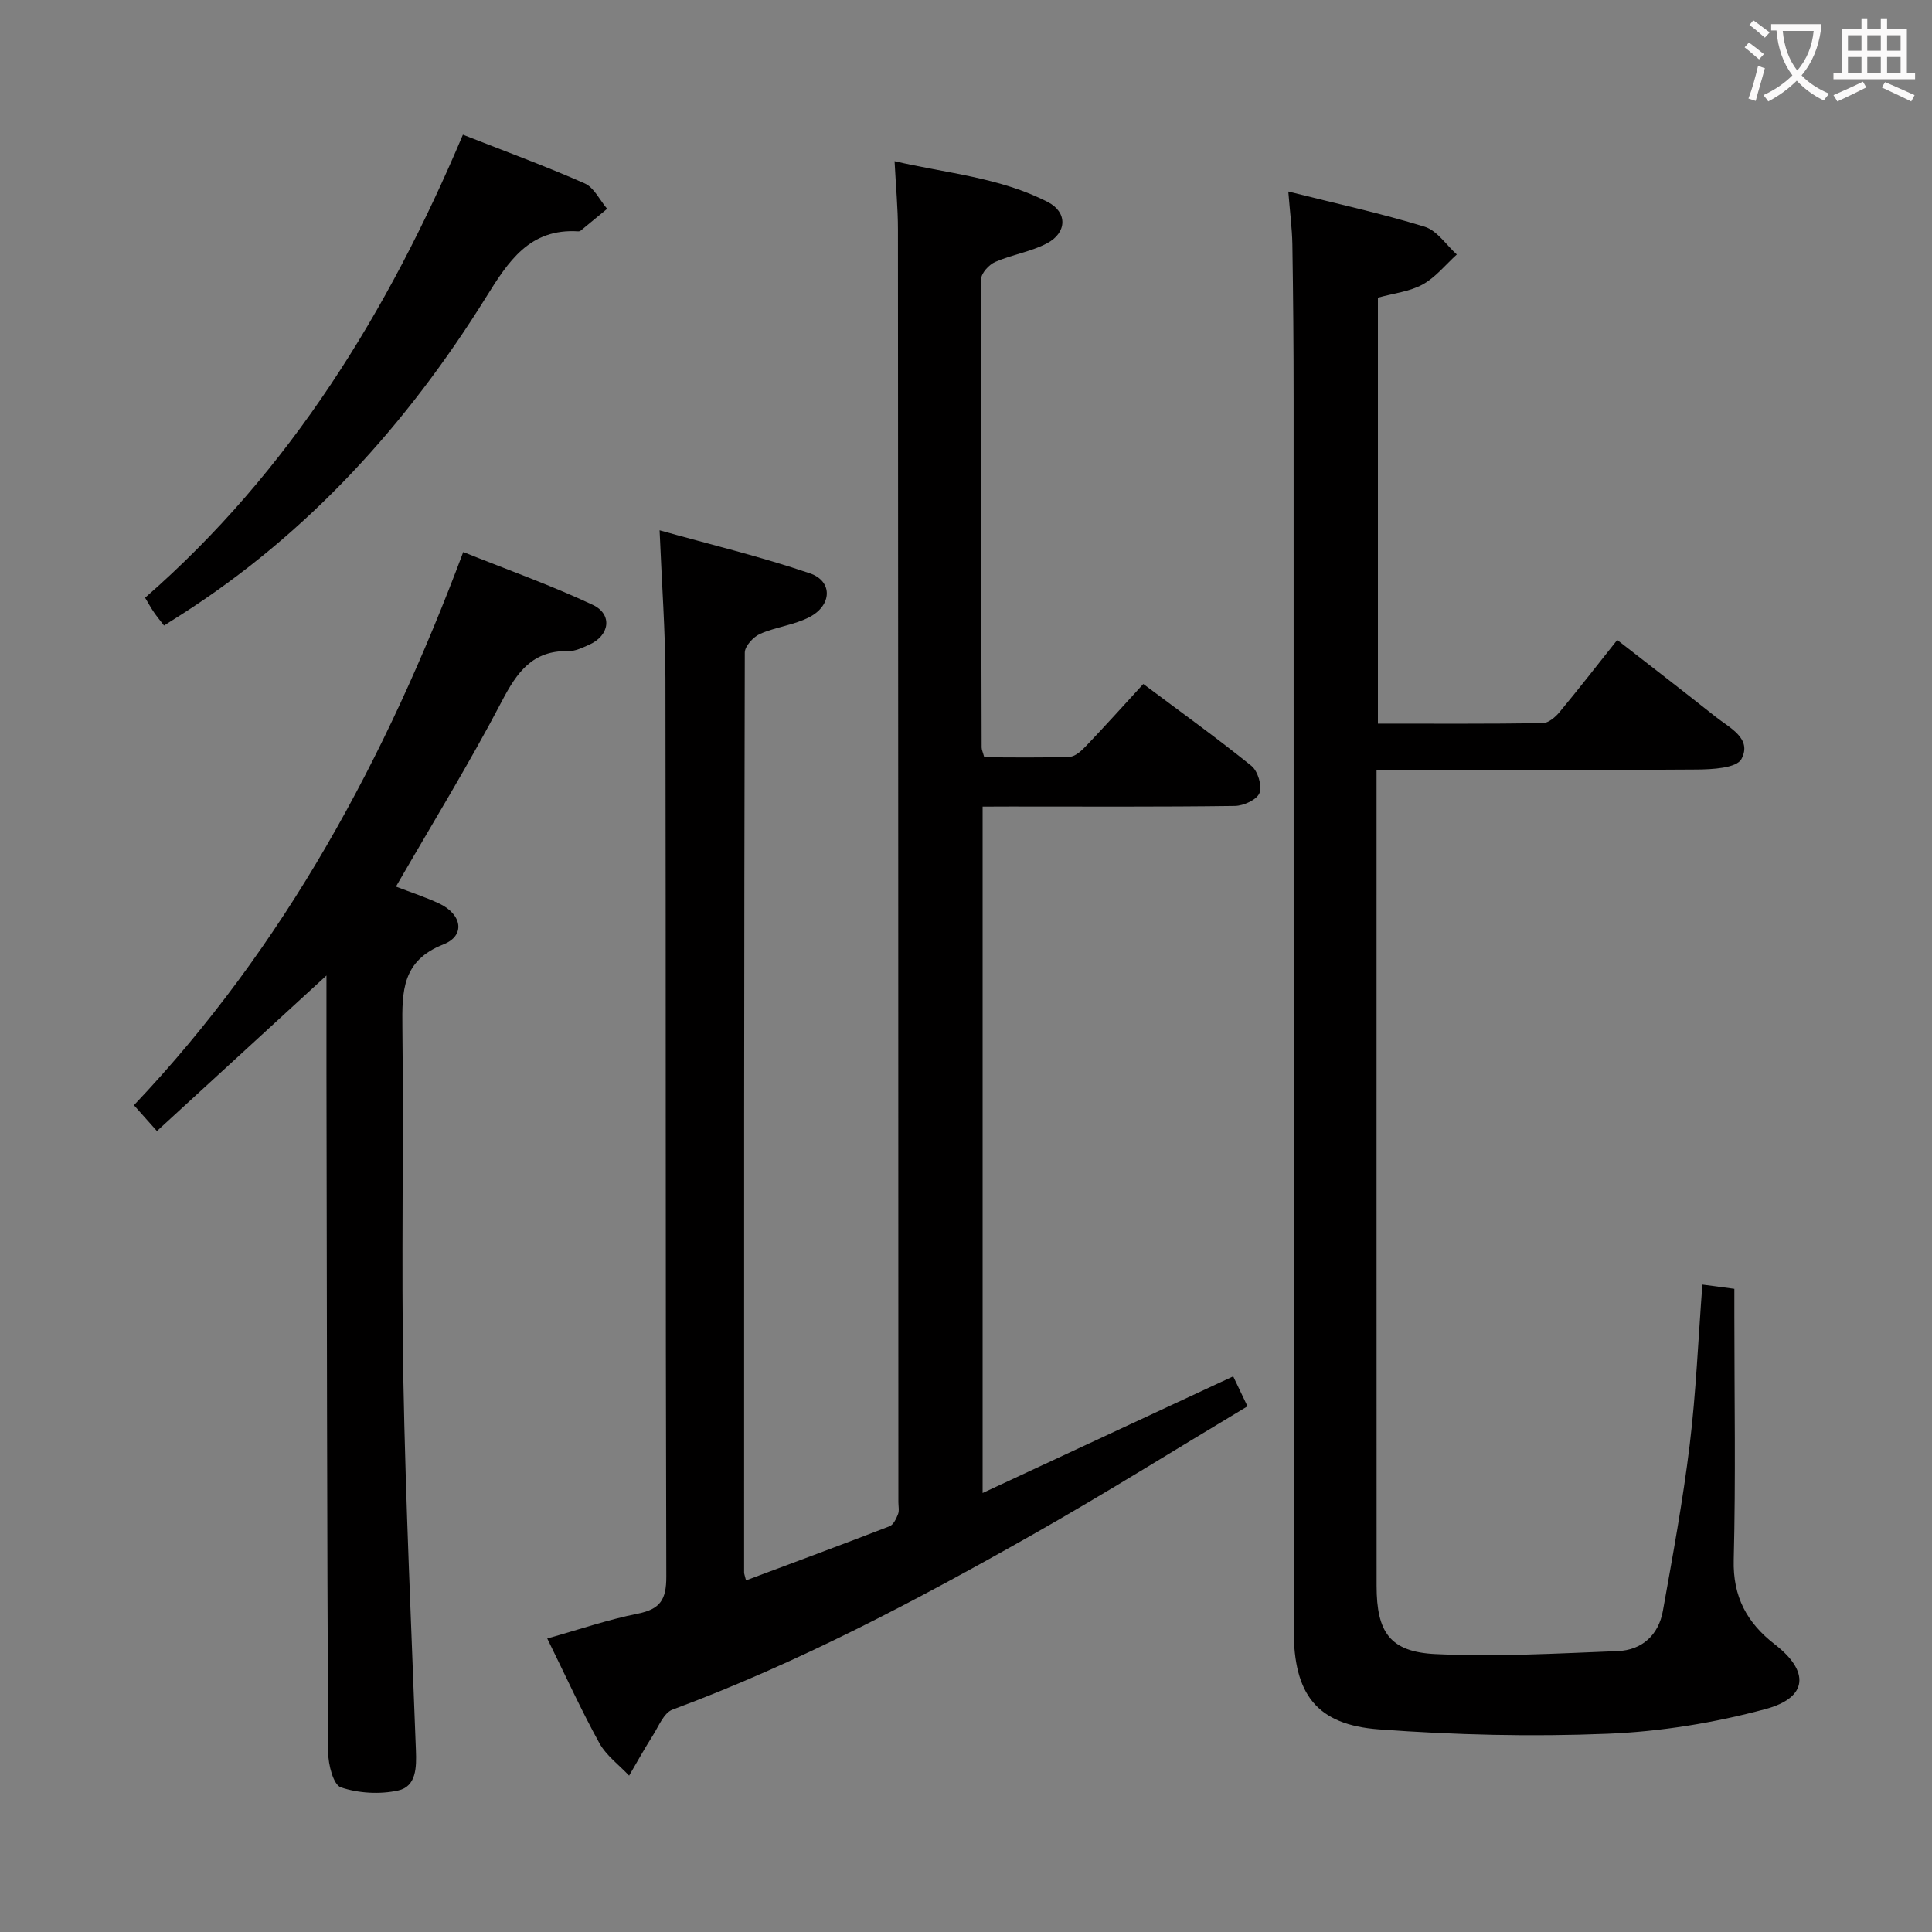 <svg enable-background="new 0 0 400 400" viewBox="0 0 400 400" xmlns="http://www.w3.org/2000/svg"><rect x="0" y="0" width="400" height="400" fill="#808080" stroke="none"/><g fill="#010000"><path d="m203.44 167v142.11c17.56-8.17 34.5-16.06 51.88-24.15.87 1.82 1.76 3.68 2.96 6.2-15.01 8.99-29.66 18.17-44.69 26.68-24.02 13.6-48.41 26.48-74.38 36.13-1.79.67-2.86 3.48-4.09 5.41-1.71 2.69-3.26 5.5-4.87 8.25-2.09-2.23-4.73-4.15-6.16-6.74-3.76-6.82-6.98-13.92-10.79-21.66 6.52-1.83 12.57-3.91 18.78-5.15 4.64-.93 5.88-2.93 5.87-7.64-.18-61.99-.07-123.98-.18-185.96-.02-9.79-.75-19.58-1.21-30.69 10.41 2.92 20.93 5.44 31.14 8.92 4.72 1.61 4.58 6.57-.05 9.02-3.16 1.67-6.98 2.05-10.29 3.51-1.39.62-3.15 2.53-3.16 3.86-.16 63.49-.15 126.97-.14 190.46 0 .32.15.64.39 1.64 9.96-3.73 19.87-7.39 29.73-11.21.8-.31 1.38-1.57 1.75-2.51.28-.73.07-1.64.07-2.48-.02-87.82-.03-175.63-.09-263.45 0-4.47-.43-8.93-.7-14.18 10.73 2.51 21.81 3.34 31.75 8.47 4.06 2.1 3.99 6.33-.2 8.54-3.32 1.75-7.24 2.33-10.71 3.85-1.29.56-2.91 2.33-2.91 3.55-.09 32.33.01 64.65.1 96.98 0 .47.24.93.54 2.03 5.83 0 11.77.13 17.7-.11 1.21-.05 2.54-1.35 3.51-2.37 3.89-4.08 7.67-8.28 11.72-12.7 7.6 5.69 15.16 11.12 22.39 16.96 1.32 1.07 2.24 4.12 1.67 5.61-.53 1.38-3.3 2.66-5.1 2.68-15.49.21-30.99.12-46.49.12-1.8.02-3.6.02-5.74.02z"/><path d="m266.73 39.65c9.97 2.51 19.22 4.52 28.23 7.29 2.57.79 4.46 3.77 6.66 5.75-2.33 2.11-4.38 4.72-7.06 6.2s-5.98 1.82-9.28 2.74v88.19c11.54 0 22.83.07 34.11-.1 1.19-.02 2.62-1.23 3.48-2.27 3.93-4.73 7.7-9.59 11.96-14.95 6.84 5.33 13.63 10.55 20.34 15.88 2.9 2.31 7.66 4.49 5.37 8.78-1.01 1.88-6.08 2.14-9.32 2.16-21.8.18-43.61.09-66.22.09v5.47c0 54.49-.01 108.97.01 163.46 0 9.59 2.76 13.67 12.2 14.12 12.54.59 25.17-.12 37.74-.62 5-.2 8.44-3.33 9.33-8.31 2.04-11.42 4.15-22.85 5.55-34.36 1.32-10.86 1.76-21.83 2.63-33.21 2.07.28 4.13.55 6.62.88v5.62c0 16.83.3 33.67-.13 50.48-.2 7.66 2.74 13.05 8.52 17.52 7.23 5.59 6.87 11.02-1.95 13.39-10.63 2.86-21.77 4.67-32.77 5.11-15.72.63-31.54.25-47.24-.91-12.95-.96-17.66-7.28-17.66-20.57-.02-84.98 0-169.96-.02-254.94 0-10.66-.09-21.32-.26-31.98-.06-3.3-.5-6.58-.84-10.91z"/><path d="m67.59 201.97c-12.46 11.43-23.59 21.65-35.1 32.2-1.89-2.12-3.27-3.68-4.76-5.35 31.27-32.99 52.19-71.82 68.18-114.53 9.15 3.67 18.17 6.88 26.8 10.93 4.19 1.97 3.52 6.39-.75 8.27-1.36.6-2.85 1.35-4.26 1.31-7.45-.17-10.65 4.35-13.81 10.4-6.76 12.93-14.43 25.39-21.91 38.36 3.17 1.23 6.16 2.19 8.98 3.52 4.72 2.24 5.43 6.64.86 8.44-8.6 3.38-8.59 9.69-8.51 17.15.29 24.32-.24 48.65.2 72.97.47 25.59 1.66 51.18 2.6 76.76.13 3.51.11 7.48-3.71 8.31-3.78.82-8.19.57-11.83-.66-1.55-.52-2.61-4.71-2.63-7.24-.23-46.81-.27-93.62-.35-140.43-.01-6.42 0-12.84 0-20.41z"/><path d="m95.84 27.89c8.67 3.41 17.05 6.48 25.21 10.08 1.95.86 3.12 3.46 4.65 5.26-1.83 1.51-3.65 3.02-5.48 4.52-.12.1-.31.16-.47.15-10.12-.65-14.52 6.24-19.14 13.67-16.37 26.3-36.78 48.85-63.07 65.67-1.1.7-2.21 1.4-3.58 2.27-.79-1.03-1.5-1.88-2.12-2.79-.56-.81-1.03-1.68-1.8-2.97 30.06-26.22 50.33-59.26 65.8-95.86z"/></g><path d="m362.1 8.8c1.1.8 2.1 1.6 3.1 2.4l-1 1.1c-1.3-1.1-2.3-2-3-2.5zm1.9 4.8c.5.2.9.4 1.4.5-.6 2.3-1.3 4.5-1.9 6.8l-1.5-.5c.8-2.1 1.4-4.3 2-6.8zm-1-9.4c1.3.9 2.4 1.8 3.4 2.5l-1 1.1c-1.4-1.2-2.4-2.1-3.2-2.6zm3.7 2.2v-1.4h10.3v1.2c-.5 3.6-1.8 6.8-4 9.4 1.5 1.6 3.4 2.8 5.7 3.8-.3.4-.7.8-1.1 1.4-2.3-1.1-4.1-2.5-5.6-4.1-1.6 1.6-3.6 3.1-5.9 4.3-.3-.5-.7-.9-1-1.3 2.4-1.1 4.4-2.5 6-4.1-1.9-2.5-3-5.6-3.3-9.3h-1.1zm8.8 0h-6.4c.3 3.3 1.3 6 3 8.2 2-2.3 3.1-5.1 3.4-8.2z" fill="#fbfafa"/><path d="m385.3 3.8h1.3v2.2h2.8v-2.2h1.3v2.2h4.1v9.1h1.7v1.3h-16.9v-1.3h1.7v-9.1h4.1v-2.2zm.4 13.1.7 1.2c-1.8.9-3.8 1.9-6 2.9-.2-.4-.5-.8-.8-1.3 2.3-1 4.3-1.9 6.1-2.8zm-3.1-6.4h2.8v-3.2h-2.8zm0 4.6h2.8v-3.3h-2.8zm4-4.6h2.8v-3.2h-2.8zm0 4.6h2.8v-3.3h-2.8zm3.7 1.9c2.1.9 4.1 1.8 6.1 2.7l-.7 1.3c-2.2-1.1-4.2-2-6.1-2.9zm3.2-9.7h-2.8v3.2h2.8zm-2.8 7.8h2.8v-3.3h-2.8z" fill="#fbfafa"/></svg>